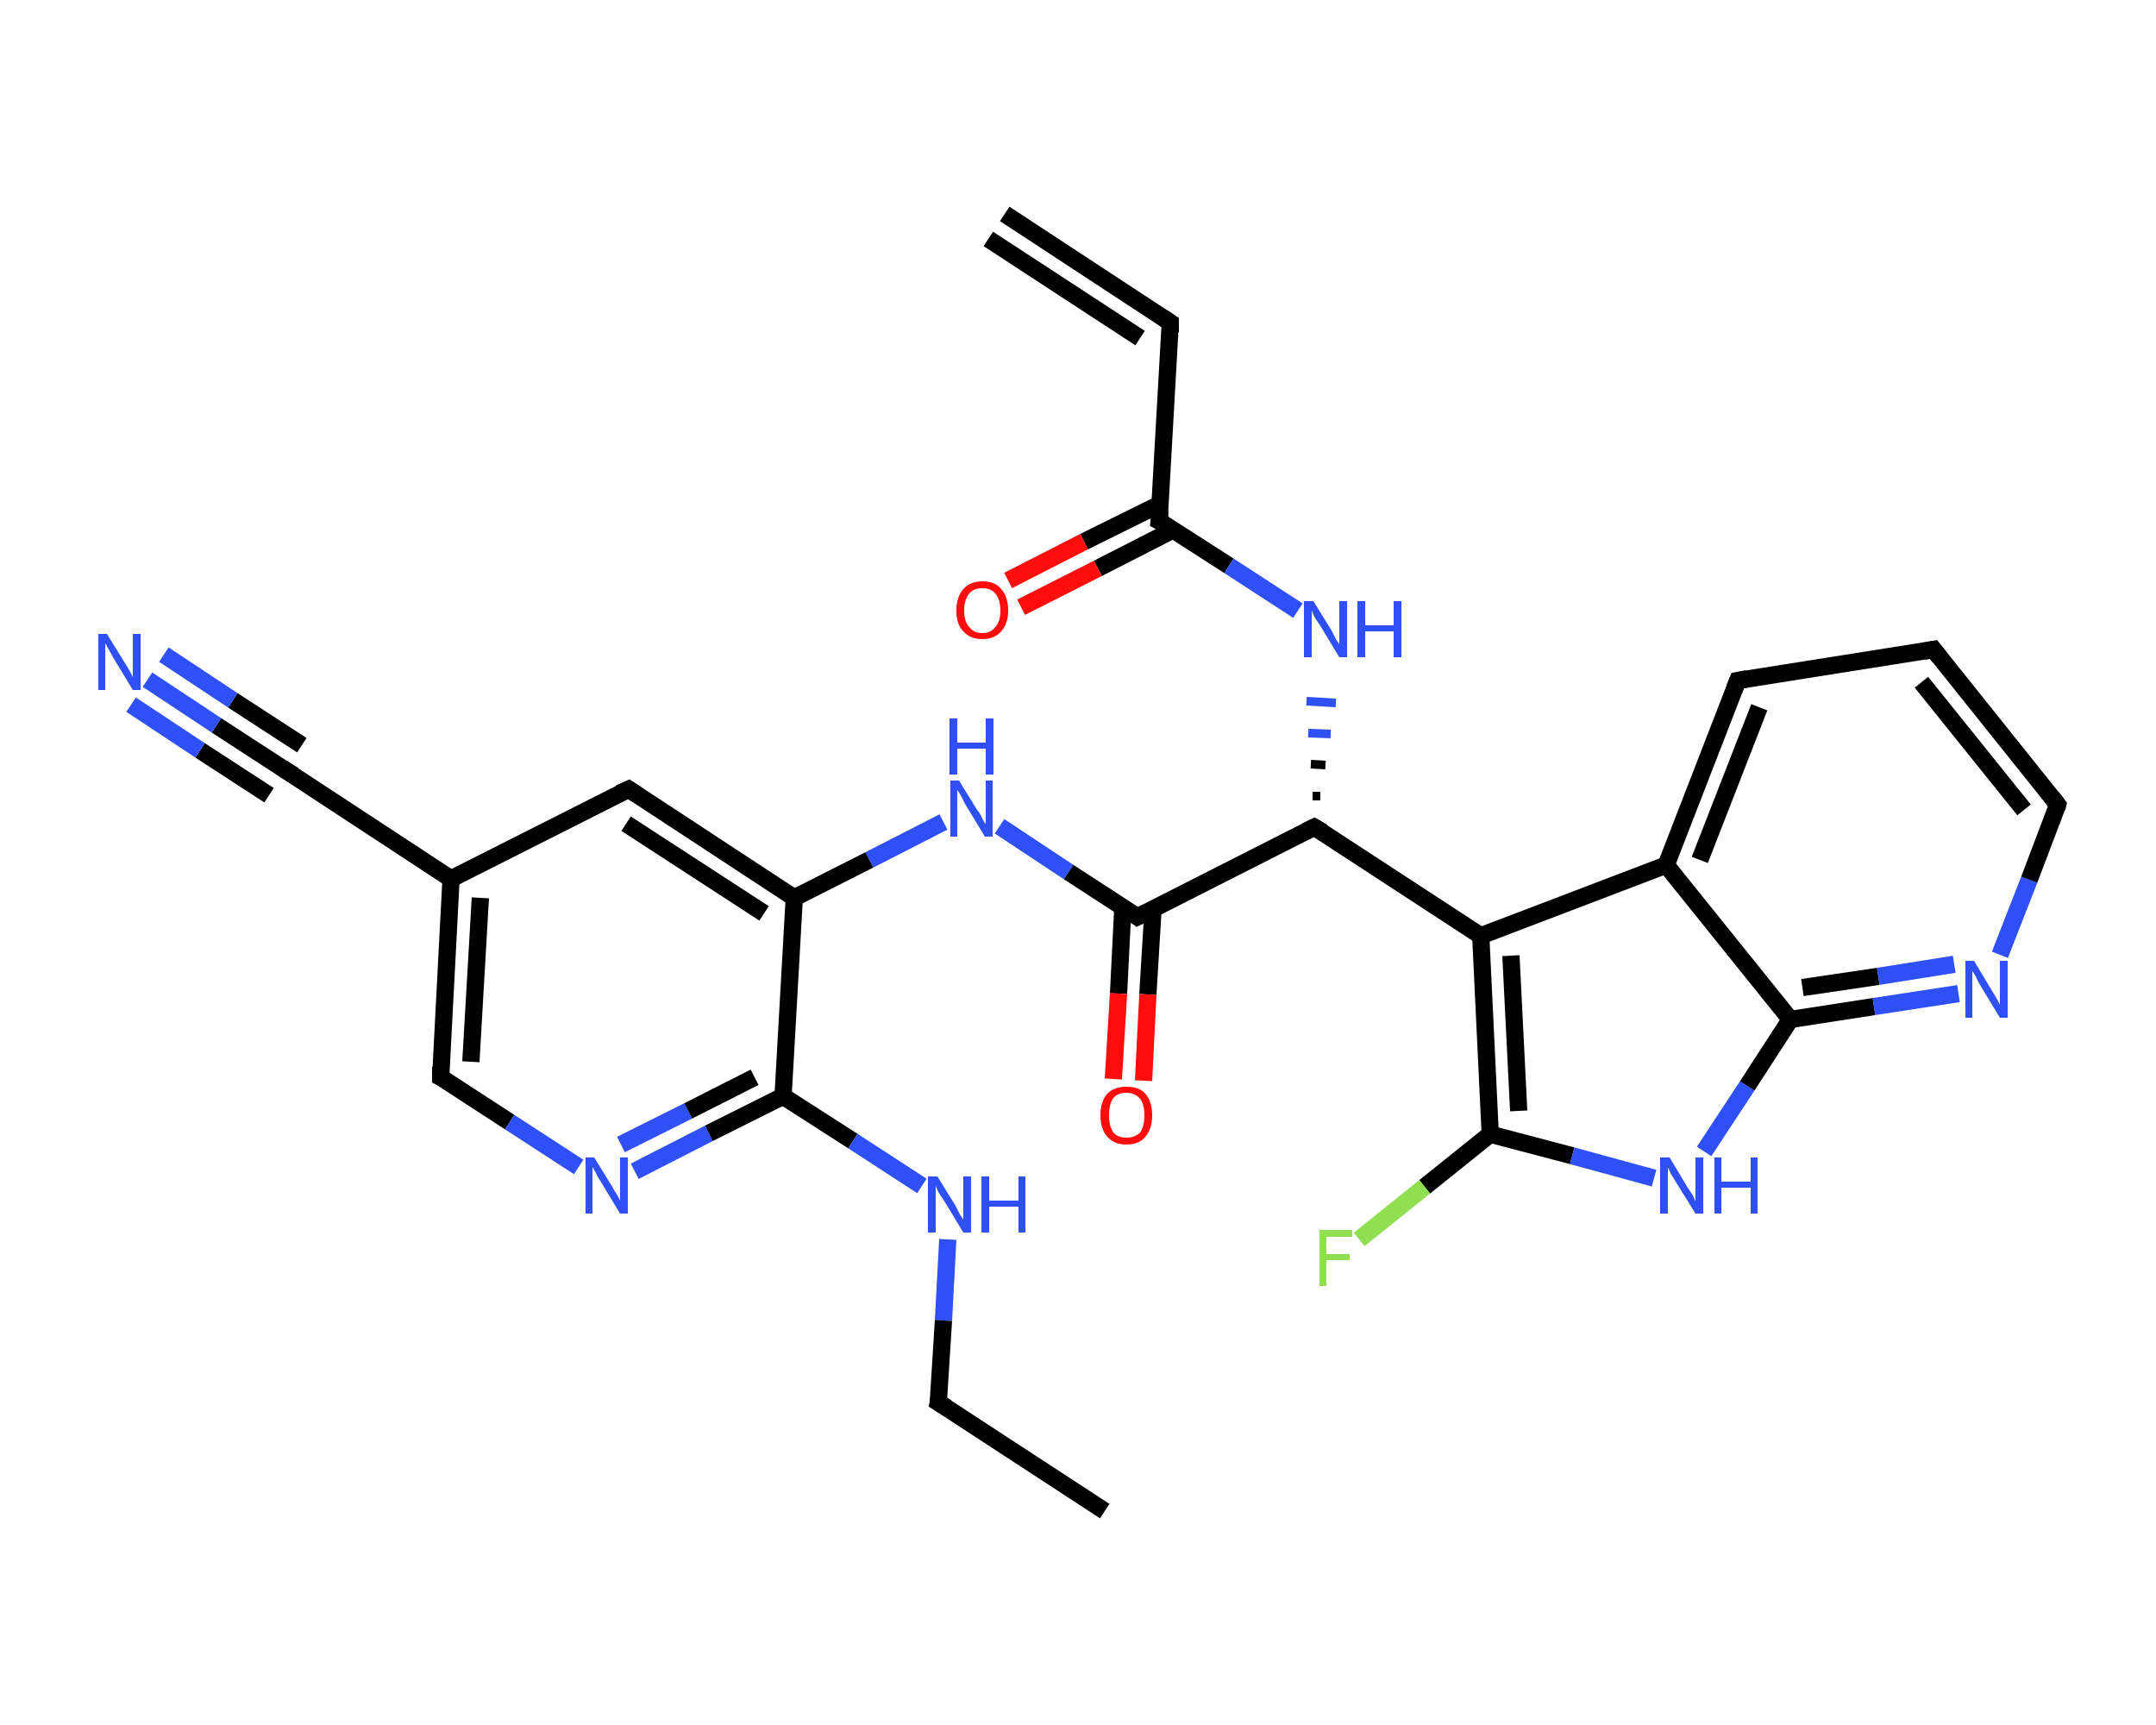 <?xml version='1.0' encoding='iso-8859-1'?>
<svg version='1.1' baseProfile='full'
              xmlns='http://www.w3.org/2000/svg'
                      xmlns:rdkit='http://www.rdkit.org/xml'
                      xmlns:xlink='http://www.w3.org/1999/xlink'
                  xml:space='preserve'
width='250px' height='200px' viewBox='0 0 250 200'>
<!-- END OF HEADER -->
<rect style='opacity:1.0;fill:#FFFFFF;stroke:none' width='250.0' height='200.0' x='0.0' y='0.0'> </rect>
<path class='bond-0 atom-0 atom-1' d='M 116.5,24.8 L 135.7,37.4' style='fill:none;fill-rule:evenodd;stroke:#000000;stroke-width:2.0px;stroke-linecap:butt;stroke-linejoin:miter;stroke-opacity:1' />
<path class='bond-0 atom-0 atom-1' d='M 114.6,27.7 L 132.2,39.2' style='fill:none;fill-rule:evenodd;stroke:#000000;stroke-width:2.0px;stroke-linecap:butt;stroke-linejoin:miter;stroke-opacity:1' />
<path class='bond-1 atom-1 atom-2' d='M 135.7,37.4 L 134.4,60.4' style='fill:none;fill-rule:evenodd;stroke:#000000;stroke-width:2.0px;stroke-linecap:butt;stroke-linejoin:miter;stroke-opacity:1' />
<path class='bond-2 atom-2 atom-3' d='M 134.6,58.4 L 125.7,62.8' style='fill:none;fill-rule:evenodd;stroke:#000000;stroke-width:2.0px;stroke-linecap:butt;stroke-linejoin:miter;stroke-opacity:1' />
<path class='bond-2 atom-2 atom-3' d='M 125.7,62.8 L 116.9,67.3' style='fill:none;fill-rule:evenodd;stroke:#FF0D0D;stroke-width:2.0px;stroke-linecap:butt;stroke-linejoin:miter;stroke-opacity:1' />
<path class='bond-2 atom-2 atom-3' d='M 136.1,61.4 L 127.3,65.9' style='fill:none;fill-rule:evenodd;stroke:#000000;stroke-width:2.0px;stroke-linecap:butt;stroke-linejoin:miter;stroke-opacity:1' />
<path class='bond-2 atom-2 atom-3' d='M 127.3,65.9 L 118.4,70.4' style='fill:none;fill-rule:evenodd;stroke:#FF0D0D;stroke-width:2.0px;stroke-linecap:butt;stroke-linejoin:miter;stroke-opacity:1' />
<path class='bond-3 atom-2 atom-4' d='M 134.4,60.4 L 142.5,65.6' style='fill:none;fill-rule:evenodd;stroke:#000000;stroke-width:2.0px;stroke-linecap:butt;stroke-linejoin:miter;stroke-opacity:1' />
<path class='bond-3 atom-2 atom-4' d='M 142.5,65.6 L 150.5,70.8' style='fill:none;fill-rule:evenodd;stroke:#2F50F7;stroke-width:2.0px;stroke-linecap:butt;stroke-linejoin:miter;stroke-opacity:1' />
<path class='bond-4 atom-5 atom-4' d='M 153.1,92.3 L 152.2,92.3' style='fill:none;fill-rule:evenodd;stroke:#000000;stroke-width:1.0px;stroke-linecap:butt;stroke-linejoin:miter;stroke-opacity:1' />
<path class='bond-4 atom-5 atom-4' d='M 153.7,88.7 L 152.0,88.6' style='fill:none;fill-rule:evenodd;stroke:#000000;stroke-width:1.0px;stroke-linecap:butt;stroke-linejoin:miter;stroke-opacity:1' />
<path class='bond-4 atom-5 atom-4' d='M 154.3,85.1 L 151.7,85.0' style='fill:none;fill-rule:evenodd;stroke:#2F50F7;stroke-width:1.0px;stroke-linecap:butt;stroke-linejoin:miter;stroke-opacity:1' />
<path class='bond-4 atom-5 atom-4' d='M 154.9,81.5 L 151.5,81.3' style='fill:none;fill-rule:evenodd;stroke:#2F50F7;stroke-width:1.0px;stroke-linecap:butt;stroke-linejoin:miter;stroke-opacity:1' />
<path class='bond-5 atom-5 atom-6' d='M 152.4,95.9 L 131.9,106.3' style='fill:none;fill-rule:evenodd;stroke:#000000;stroke-width:2.0px;stroke-linecap:butt;stroke-linejoin:miter;stroke-opacity:1' />
<path class='bond-6 atom-6 atom-7' d='M 130.2,105.2 L 129.7,115.2' style='fill:none;fill-rule:evenodd;stroke:#000000;stroke-width:2.0px;stroke-linecap:butt;stroke-linejoin:miter;stroke-opacity:1' />
<path class='bond-6 atom-6 atom-7' d='M 129.7,115.2 L 129.1,125.1' style='fill:none;fill-rule:evenodd;stroke:#FF0D0D;stroke-width:2.0px;stroke-linecap:butt;stroke-linejoin:miter;stroke-opacity:1' />
<path class='bond-6 atom-6 atom-7' d='M 133.7,105.4 L 133.1,115.3' style='fill:none;fill-rule:evenodd;stroke:#000000;stroke-width:2.0px;stroke-linecap:butt;stroke-linejoin:miter;stroke-opacity:1' />
<path class='bond-6 atom-6 atom-7' d='M 133.1,115.3 L 132.6,125.3' style='fill:none;fill-rule:evenodd;stroke:#FF0D0D;stroke-width:2.0px;stroke-linecap:butt;stroke-linejoin:miter;stroke-opacity:1' />
<path class='bond-7 atom-6 atom-8' d='M 131.9,106.3 L 123.9,101.1' style='fill:none;fill-rule:evenodd;stroke:#000000;stroke-width:2.0px;stroke-linecap:butt;stroke-linejoin:miter;stroke-opacity:1' />
<path class='bond-7 atom-6 atom-8' d='M 123.9,101.1 L 115.9,95.8' style='fill:none;fill-rule:evenodd;stroke:#2F50F7;stroke-width:2.0px;stroke-linecap:butt;stroke-linejoin:miter;stroke-opacity:1' />
<path class='bond-8 atom-8 atom-9' d='M 109.4,95.3 L 100.8,99.7' style='fill:none;fill-rule:evenodd;stroke:#2F50F7;stroke-width:2.0px;stroke-linecap:butt;stroke-linejoin:miter;stroke-opacity:1' />
<path class='bond-8 atom-8 atom-9' d='M 100.8,99.7 L 92.1,104.1' style='fill:none;fill-rule:evenodd;stroke:#000000;stroke-width:2.0px;stroke-linecap:butt;stroke-linejoin:miter;stroke-opacity:1' />
<path class='bond-9 atom-9 atom-10' d='M 92.1,104.1 L 72.9,91.5' style='fill:none;fill-rule:evenodd;stroke:#000000;stroke-width:2.0px;stroke-linecap:butt;stroke-linejoin:miter;stroke-opacity:1' />
<path class='bond-9 atom-9 atom-10' d='M 88.6,105.9 L 72.6,95.5' style='fill:none;fill-rule:evenodd;stroke:#000000;stroke-width:2.0px;stroke-linecap:butt;stroke-linejoin:miter;stroke-opacity:1' />
<path class='bond-10 atom-10 atom-11' d='M 72.9,91.5 L 52.3,101.9' style='fill:none;fill-rule:evenodd;stroke:#000000;stroke-width:2.0px;stroke-linecap:butt;stroke-linejoin:miter;stroke-opacity:1' />
<path class='bond-11 atom-11 atom-12' d='M 52.3,101.9 L 33.1,89.3' style='fill:none;fill-rule:evenodd;stroke:#000000;stroke-width:2.0px;stroke-linecap:butt;stroke-linejoin:miter;stroke-opacity:1' />
<path class='bond-12 atom-12 atom-13' d='M 33.1,89.3 L 25.1,84.1' style='fill:none;fill-rule:evenodd;stroke:#000000;stroke-width:2.0px;stroke-linecap:butt;stroke-linejoin:miter;stroke-opacity:1' />
<path class='bond-12 atom-12 atom-13' d='M 25.1,84.1 L 17.1,78.8' style='fill:none;fill-rule:evenodd;stroke:#2F50F7;stroke-width:2.0px;stroke-linecap:butt;stroke-linejoin:miter;stroke-opacity:1' />
<path class='bond-12 atom-12 atom-13' d='M 31.2,92.2 L 23.2,87.0' style='fill:none;fill-rule:evenodd;stroke:#000000;stroke-width:2.0px;stroke-linecap:butt;stroke-linejoin:miter;stroke-opacity:1' />
<path class='bond-12 atom-12 atom-13' d='M 23.2,87.0 L 15.2,81.7' style='fill:none;fill-rule:evenodd;stroke:#2F50F7;stroke-width:2.0px;stroke-linecap:butt;stroke-linejoin:miter;stroke-opacity:1' />
<path class='bond-12 atom-12 atom-13' d='M 35.0,86.4 L 27.0,81.2' style='fill:none;fill-rule:evenodd;stroke:#000000;stroke-width:2.0px;stroke-linecap:butt;stroke-linejoin:miter;stroke-opacity:1' />
<path class='bond-12 atom-12 atom-13' d='M 27.0,81.2 L 19.0,75.9' style='fill:none;fill-rule:evenodd;stroke:#2F50F7;stroke-width:2.0px;stroke-linecap:butt;stroke-linejoin:miter;stroke-opacity:1' />
<path class='bond-13 atom-11 atom-14' d='M 52.3,101.9 L 51.1,124.9' style='fill:none;fill-rule:evenodd;stroke:#000000;stroke-width:2.0px;stroke-linecap:butt;stroke-linejoin:miter;stroke-opacity:1' />
<path class='bond-13 atom-11 atom-14' d='M 55.7,104.1 L 54.6,123.1' style='fill:none;fill-rule:evenodd;stroke:#000000;stroke-width:2.0px;stroke-linecap:butt;stroke-linejoin:miter;stroke-opacity:1' />
<path class='bond-14 atom-14 atom-15' d='M 51.1,124.9 L 59.1,130.1' style='fill:none;fill-rule:evenodd;stroke:#000000;stroke-width:2.0px;stroke-linecap:butt;stroke-linejoin:miter;stroke-opacity:1' />
<path class='bond-14 atom-14 atom-15' d='M 59.1,130.1 L 67.1,135.3' style='fill:none;fill-rule:evenodd;stroke:#2F50F7;stroke-width:2.0px;stroke-linecap:butt;stroke-linejoin:miter;stroke-opacity:1' />
<path class='bond-15 atom-15 atom-16' d='M 73.6,135.8 L 82.2,131.4' style='fill:none;fill-rule:evenodd;stroke:#2F50F7;stroke-width:2.0px;stroke-linecap:butt;stroke-linejoin:miter;stroke-opacity:1' />
<path class='bond-15 atom-15 atom-16' d='M 82.2,131.4 L 90.8,127.1' style='fill:none;fill-rule:evenodd;stroke:#000000;stroke-width:2.0px;stroke-linecap:butt;stroke-linejoin:miter;stroke-opacity:1' />
<path class='bond-15 atom-15 atom-16' d='M 72.0,132.7 L 79.8,128.8' style='fill:none;fill-rule:evenodd;stroke:#2F50F7;stroke-width:2.0px;stroke-linecap:butt;stroke-linejoin:miter;stroke-opacity:1' />
<path class='bond-15 atom-15 atom-16' d='M 79.8,128.8 L 87.5,124.9' style='fill:none;fill-rule:evenodd;stroke:#000000;stroke-width:2.0px;stroke-linecap:butt;stroke-linejoin:miter;stroke-opacity:1' />
<path class='bond-16 atom-16 atom-17' d='M 90.8,127.1 L 98.9,132.3' style='fill:none;fill-rule:evenodd;stroke:#000000;stroke-width:2.0px;stroke-linecap:butt;stroke-linejoin:miter;stroke-opacity:1' />
<path class='bond-16 atom-16 atom-17' d='M 98.9,132.3 L 106.9,137.5' style='fill:none;fill-rule:evenodd;stroke:#2F50F7;stroke-width:2.0px;stroke-linecap:butt;stroke-linejoin:miter;stroke-opacity:1' />
<path class='bond-17 atom-17 atom-18' d='M 109.9,143.7 L 109.4,153.1' style='fill:none;fill-rule:evenodd;stroke:#2F50F7;stroke-width:2.0px;stroke-linecap:butt;stroke-linejoin:miter;stroke-opacity:1' />
<path class='bond-17 atom-17 atom-18' d='M 109.4,153.1 L 108.8,162.6' style='fill:none;fill-rule:evenodd;stroke:#000000;stroke-width:2.0px;stroke-linecap:butt;stroke-linejoin:miter;stroke-opacity:1' />
<path class='bond-18 atom-18 atom-19' d='M 108.8,162.6 L 128.1,175.2' style='fill:none;fill-rule:evenodd;stroke:#000000;stroke-width:2.0px;stroke-linecap:butt;stroke-linejoin:miter;stroke-opacity:1' />
<path class='bond-19 atom-5 atom-20' d='M 152.4,95.9 L 171.7,108.5' style='fill:none;fill-rule:evenodd;stroke:#000000;stroke-width:2.0px;stroke-linecap:butt;stroke-linejoin:miter;stroke-opacity:1' />
<path class='bond-20 atom-20 atom-21' d='M 171.7,108.5 L 172.8,131.5' style='fill:none;fill-rule:evenodd;stroke:#000000;stroke-width:2.0px;stroke-linecap:butt;stroke-linejoin:miter;stroke-opacity:1' />
<path class='bond-20 atom-20 atom-21' d='M 175.2,110.8 L 176.1,128.8' style='fill:none;fill-rule:evenodd;stroke:#000000;stroke-width:2.0px;stroke-linecap:butt;stroke-linejoin:miter;stroke-opacity:1' />
<path class='bond-21 atom-21 atom-22' d='M 172.8,131.5 L 165.2,137.6' style='fill:none;fill-rule:evenodd;stroke:#000000;stroke-width:2.0px;stroke-linecap:butt;stroke-linejoin:miter;stroke-opacity:1' />
<path class='bond-21 atom-21 atom-22' d='M 165.2,137.6 L 157.6,143.7' style='fill:none;fill-rule:evenodd;stroke:#90DF50;stroke-width:2.0px;stroke-linecap:butt;stroke-linejoin:miter;stroke-opacity:1' />
<path class='bond-22 atom-21 atom-23' d='M 172.8,131.5 L 182.3,134.0' style='fill:none;fill-rule:evenodd;stroke:#000000;stroke-width:2.0px;stroke-linecap:butt;stroke-linejoin:miter;stroke-opacity:1' />
<path class='bond-22 atom-21 atom-23' d='M 182.3,134.0 L 191.8,136.6' style='fill:none;fill-rule:evenodd;stroke:#2F50F7;stroke-width:2.0px;stroke-linecap:butt;stroke-linejoin:miter;stroke-opacity:1' />
<path class='bond-23 atom-23 atom-24' d='M 197.6,133.5 L 202.6,125.9' style='fill:none;fill-rule:evenodd;stroke:#2F50F7;stroke-width:2.0px;stroke-linecap:butt;stroke-linejoin:miter;stroke-opacity:1' />
<path class='bond-23 atom-23 atom-24' d='M 202.6,125.9 L 207.6,118.2' style='fill:none;fill-rule:evenodd;stroke:#000000;stroke-width:2.0px;stroke-linecap:butt;stroke-linejoin:miter;stroke-opacity:1' />
<path class='bond-24 atom-24 atom-25' d='M 207.6,118.2 L 217.3,116.7' style='fill:none;fill-rule:evenodd;stroke:#000000;stroke-width:2.0px;stroke-linecap:butt;stroke-linejoin:miter;stroke-opacity:1' />
<path class='bond-24 atom-24 atom-25' d='M 217.3,116.7 L 227.1,115.2' style='fill:none;fill-rule:evenodd;stroke:#2F50F7;stroke-width:2.0px;stroke-linecap:butt;stroke-linejoin:miter;stroke-opacity:1' />
<path class='bond-24 atom-24 atom-25' d='M 209.0,114.5 L 217.8,113.2' style='fill:none;fill-rule:evenodd;stroke:#000000;stroke-width:2.0px;stroke-linecap:butt;stroke-linejoin:miter;stroke-opacity:1' />
<path class='bond-24 atom-24 atom-25' d='M 217.8,113.2 L 226.6,111.8' style='fill:none;fill-rule:evenodd;stroke:#2F50F7;stroke-width:2.0px;stroke-linecap:butt;stroke-linejoin:miter;stroke-opacity:1' />
<path class='bond-25 atom-25 atom-26' d='M 231.9,110.7 L 235.3,102.0' style='fill:none;fill-rule:evenodd;stroke:#2F50F7;stroke-width:2.0px;stroke-linecap:butt;stroke-linejoin:miter;stroke-opacity:1' />
<path class='bond-25 atom-25 atom-26' d='M 235.3,102.0 L 238.6,93.3' style='fill:none;fill-rule:evenodd;stroke:#000000;stroke-width:2.0px;stroke-linecap:butt;stroke-linejoin:miter;stroke-opacity:1' />
<path class='bond-26 atom-26 atom-27' d='M 238.6,93.3 L 224.2,75.3' style='fill:none;fill-rule:evenodd;stroke:#000000;stroke-width:2.0px;stroke-linecap:butt;stroke-linejoin:miter;stroke-opacity:1' />
<path class='bond-26 atom-26 atom-27' d='M 234.7,93.9 L 222.8,79.1' style='fill:none;fill-rule:evenodd;stroke:#000000;stroke-width:2.0px;stroke-linecap:butt;stroke-linejoin:miter;stroke-opacity:1' />
<path class='bond-27 atom-27 atom-28' d='M 224.2,75.3 L 201.5,78.9' style='fill:none;fill-rule:evenodd;stroke:#000000;stroke-width:2.0px;stroke-linecap:butt;stroke-linejoin:miter;stroke-opacity:1' />
<path class='bond-28 atom-28 atom-29' d='M 201.5,78.9 L 193.2,100.3' style='fill:none;fill-rule:evenodd;stroke:#000000;stroke-width:2.0px;stroke-linecap:butt;stroke-linejoin:miter;stroke-opacity:1' />
<path class='bond-28 atom-28 atom-29' d='M 204.0,82.0 L 197.1,99.7' style='fill:none;fill-rule:evenodd;stroke:#000000;stroke-width:2.0px;stroke-linecap:butt;stroke-linejoin:miter;stroke-opacity:1' />
<path class='bond-29 atom-16 atom-9' d='M 90.8,127.1 L 92.1,104.1' style='fill:none;fill-rule:evenodd;stroke:#000000;stroke-width:2.0px;stroke-linecap:butt;stroke-linejoin:miter;stroke-opacity:1' />
<path class='bond-30 atom-29 atom-20' d='M 193.2,100.3 L 171.7,108.5' style='fill:none;fill-rule:evenodd;stroke:#000000;stroke-width:2.0px;stroke-linecap:butt;stroke-linejoin:miter;stroke-opacity:1' />
<path class='bond-31 atom-29 atom-24' d='M 193.2,100.3 L 207.6,118.2' style='fill:none;fill-rule:evenodd;stroke:#000000;stroke-width:2.0px;stroke-linecap:butt;stroke-linejoin:miter;stroke-opacity:1' />
<path d='M 134.8,36.8 L 135.7,37.4 L 135.7,38.5' style='fill:none;stroke:#000000;stroke-width:2.0px;stroke-linecap:butt;stroke-linejoin:miter;stroke-opacity:1;' />
<path d='M 134.5,59.2 L 134.4,60.4 L 134.8,60.6' style='fill:none;stroke:#000000;stroke-width:2.0px;stroke-linecap:butt;stroke-linejoin:miter;stroke-opacity:1;' />
<path d='M 151.4,96.4 L 152.4,95.9 L 153.4,96.5' style='fill:none;stroke:#000000;stroke-width:2.0px;stroke-linecap:butt;stroke-linejoin:miter;stroke-opacity:1;' />
<path d='M 132.9,105.8 L 131.9,106.3 L 131.5,106.0' style='fill:none;stroke:#000000;stroke-width:2.0px;stroke-linecap:butt;stroke-linejoin:miter;stroke-opacity:1;' />
<path d='M 73.8,92.1 L 72.9,91.5 L 71.8,92.0' style='fill:none;stroke:#000000;stroke-width:2.0px;stroke-linecap:butt;stroke-linejoin:miter;stroke-opacity:1;' />
<path d='M 34.1,89.9 L 33.1,89.3 L 32.7,89.0' style='fill:none;stroke:#000000;stroke-width:2.0px;stroke-linecap:butt;stroke-linejoin:miter;stroke-opacity:1;' />
<path d='M 51.1,123.7 L 51.1,124.9 L 51.5,125.1' style='fill:none;stroke:#000000;stroke-width:2.0px;stroke-linecap:butt;stroke-linejoin:miter;stroke-opacity:1;' />
<path d='M 108.9,162.1 L 108.8,162.6 L 109.8,163.2' style='fill:none;stroke:#000000;stroke-width:2.0px;stroke-linecap:butt;stroke-linejoin:miter;stroke-opacity:1;' />
<path d='M 238.5,93.7 L 238.6,93.3 L 237.9,92.4' style='fill:none;stroke:#000000;stroke-width:2.0px;stroke-linecap:butt;stroke-linejoin:miter;stroke-opacity:1;' />
<path d='M 224.9,76.2 L 224.2,75.3 L 223.1,75.5' style='fill:none;stroke:#000000;stroke-width:2.0px;stroke-linecap:butt;stroke-linejoin:miter;stroke-opacity:1;' />
<path d='M 202.6,78.7 L 201.5,78.9 L 201.1,79.9' style='fill:none;stroke:#000000;stroke-width:2.0px;stroke-linecap:butt;stroke-linejoin:miter;stroke-opacity:1;' />
<path class='atom-3' d='M 110.9 70.8
Q 110.9 69.2, 111.7 68.3
Q 112.5 67.4, 113.9 67.4
Q 115.4 67.4, 116.1 68.3
Q 116.9 69.2, 116.9 70.8
Q 116.9 72.3, 116.1 73.2
Q 115.3 74.1, 113.9 74.1
Q 112.5 74.1, 111.7 73.2
Q 110.9 72.4, 110.9 70.8
M 113.9 73.4
Q 114.9 73.4, 115.4 72.7
Q 116.0 72.1, 116.0 70.8
Q 116.0 69.5, 115.4 68.8
Q 114.9 68.2, 113.9 68.2
Q 112.9 68.2, 112.4 68.8
Q 111.8 69.5, 111.8 70.8
Q 111.8 72.1, 112.4 72.7
Q 112.9 73.4, 113.9 73.4
' fill='#FF0D0D'/>
<path class='atom-4' d='M 152.3 69.7
L 154.4 73.1
Q 154.6 73.5, 154.9 74.1
Q 155.3 74.7, 155.3 74.7
L 155.3 69.7
L 156.2 69.7
L 156.2 76.2
L 155.3 76.2
L 153.0 72.4
Q 152.7 72.0, 152.4 71.5
Q 152.2 71.0, 152.1 70.8
L 152.1 76.2
L 151.2 76.2
L 151.2 69.7
L 152.3 69.7
' fill='#2F50F7'/>
<path class='atom-4' d='M 157.4 69.7
L 158.3 69.7
L 158.3 72.5
L 161.6 72.5
L 161.6 69.7
L 162.5 69.7
L 162.5 76.2
L 161.6 76.2
L 161.6 73.2
L 158.3 73.2
L 158.3 76.2
L 157.4 76.2
L 157.4 69.7
' fill='#2F50F7'/>
<path class='atom-7' d='M 127.6 129.3
Q 127.6 127.7, 128.4 126.8
Q 129.2 126.0, 130.6 126.0
Q 132.1 126.0, 132.8 126.8
Q 133.6 127.7, 133.6 129.3
Q 133.6 130.9, 132.8 131.8
Q 132.1 132.7, 130.6 132.7
Q 129.2 132.7, 128.4 131.8
Q 127.6 130.9, 127.6 129.3
M 130.6 131.9
Q 131.6 131.9, 132.2 131.3
Q 132.7 130.6, 132.7 129.3
Q 132.7 128.0, 132.2 127.4
Q 131.6 126.7, 130.6 126.7
Q 129.6 126.7, 129.1 127.3
Q 128.6 128.0, 128.6 129.3
Q 128.6 130.6, 129.1 131.3
Q 129.6 131.9, 130.6 131.9
' fill='#FF0D0D'/>
<path class='atom-8' d='M 111.2 90.5
L 113.3 93.9
Q 113.6 94.2, 113.9 94.9
Q 114.2 95.5, 114.3 95.5
L 114.3 90.5
L 115.1 90.5
L 115.1 97.0
L 114.2 97.0
L 111.9 93.2
Q 111.7 92.8, 111.4 92.2
Q 111.1 91.7, 111.0 91.6
L 111.0 97.0
L 110.2 97.0
L 110.2 90.5
L 111.2 90.5
' fill='#2F50F7'/>
<path class='atom-8' d='M 110.1 83.3
L 111.0 83.3
L 111.0 86.1
L 114.3 86.1
L 114.3 83.3
L 115.2 83.3
L 115.2 89.8
L 114.3 89.8
L 114.3 86.8
L 111.0 86.8
L 111.0 89.8
L 110.1 89.8
L 110.1 83.3
' fill='#2F50F7'/>
<path class='atom-13' d='M 12.4 73.5
L 14.5 76.9
Q 14.7 77.2, 15.1 77.9
Q 15.4 78.5, 15.4 78.5
L 15.4 73.5
L 16.3 73.5
L 16.3 80.0
L 15.4 80.0
L 13.1 76.2
Q 12.9 75.8, 12.6 75.3
Q 12.3 74.7, 12.2 74.6
L 12.2 80.0
L 11.4 80.0
L 11.4 73.5
L 12.4 73.5
' fill='#2F50F7'/>
<path class='atom-15' d='M 68.9 134.2
L 71.0 137.6
Q 71.2 138.0, 71.6 138.6
Q 71.9 139.2, 71.9 139.2
L 71.9 134.2
L 72.8 134.2
L 72.8 140.7
L 71.9 140.7
L 69.6 136.9
Q 69.3 136.5, 69.1 136.0
Q 68.8 135.5, 68.7 135.3
L 68.7 140.7
L 67.9 140.7
L 67.9 134.2
L 68.9 134.2
' fill='#2F50F7'/>
<path class='atom-17' d='M 108.7 136.4
L 110.8 139.8
Q 111.0 140.2, 111.3 140.8
Q 111.7 141.4, 111.7 141.4
L 111.7 136.4
L 112.6 136.4
L 112.6 142.9
L 111.7 142.9
L 109.4 139.1
Q 109.1 138.7, 108.8 138.2
Q 108.6 137.7, 108.5 137.5
L 108.5 142.9
L 107.6 142.9
L 107.6 136.4
L 108.7 136.4
' fill='#2F50F7'/>
<path class='atom-17' d='M 113.8 136.4
L 114.7 136.4
L 114.7 139.2
L 118.1 139.2
L 118.1 136.4
L 118.9 136.4
L 118.9 142.9
L 118.1 142.9
L 118.1 139.9
L 114.7 139.9
L 114.7 142.9
L 113.8 142.9
L 113.8 136.4
' fill='#2F50F7'/>
<path class='atom-22' d='M 153.0 142.6
L 156.8 142.6
L 156.8 143.4
L 153.8 143.4
L 153.8 145.4
L 156.5 145.4
L 156.5 146.1
L 153.8 146.1
L 153.8 149.1
L 153.0 149.1
L 153.0 142.6
' fill='#90DF50'/>
<path class='atom-23' d='M 193.6 134.2
L 195.7 137.7
Q 195.9 138.0, 196.3 138.6
Q 196.6 139.3, 196.6 139.3
L 196.6 134.2
L 197.5 134.2
L 197.5 140.7
L 196.6 140.7
L 194.3 137.0
Q 194.0 136.5, 193.7 136.0
Q 193.5 135.5, 193.4 135.4
L 193.4 140.7
L 192.5 140.7
L 192.5 134.2
L 193.6 134.2
' fill='#2F50F7'/>
<path class='atom-23' d='M 198.8 134.2
L 199.6 134.2
L 199.6 137.0
L 203.0 137.0
L 203.0 134.2
L 203.8 134.2
L 203.8 140.7
L 203.0 140.7
L 203.0 137.7
L 199.6 137.7
L 199.6 140.7
L 198.8 140.7
L 198.8 134.2
' fill='#2F50F7'/>
<path class='atom-25' d='M 228.9 111.4
L 231.0 114.9
Q 231.2 115.2, 231.6 115.9
Q 231.9 116.5, 231.9 116.5
L 231.9 111.4
L 232.8 111.4
L 232.8 118.0
L 231.9 118.0
L 229.6 114.2
Q 229.3 113.7, 229.1 113.2
Q 228.8 112.7, 228.7 112.6
L 228.7 118.0
L 227.9 118.0
L 227.9 111.4
L 228.9 111.4
' fill='#2F50F7'/>
</svg>
